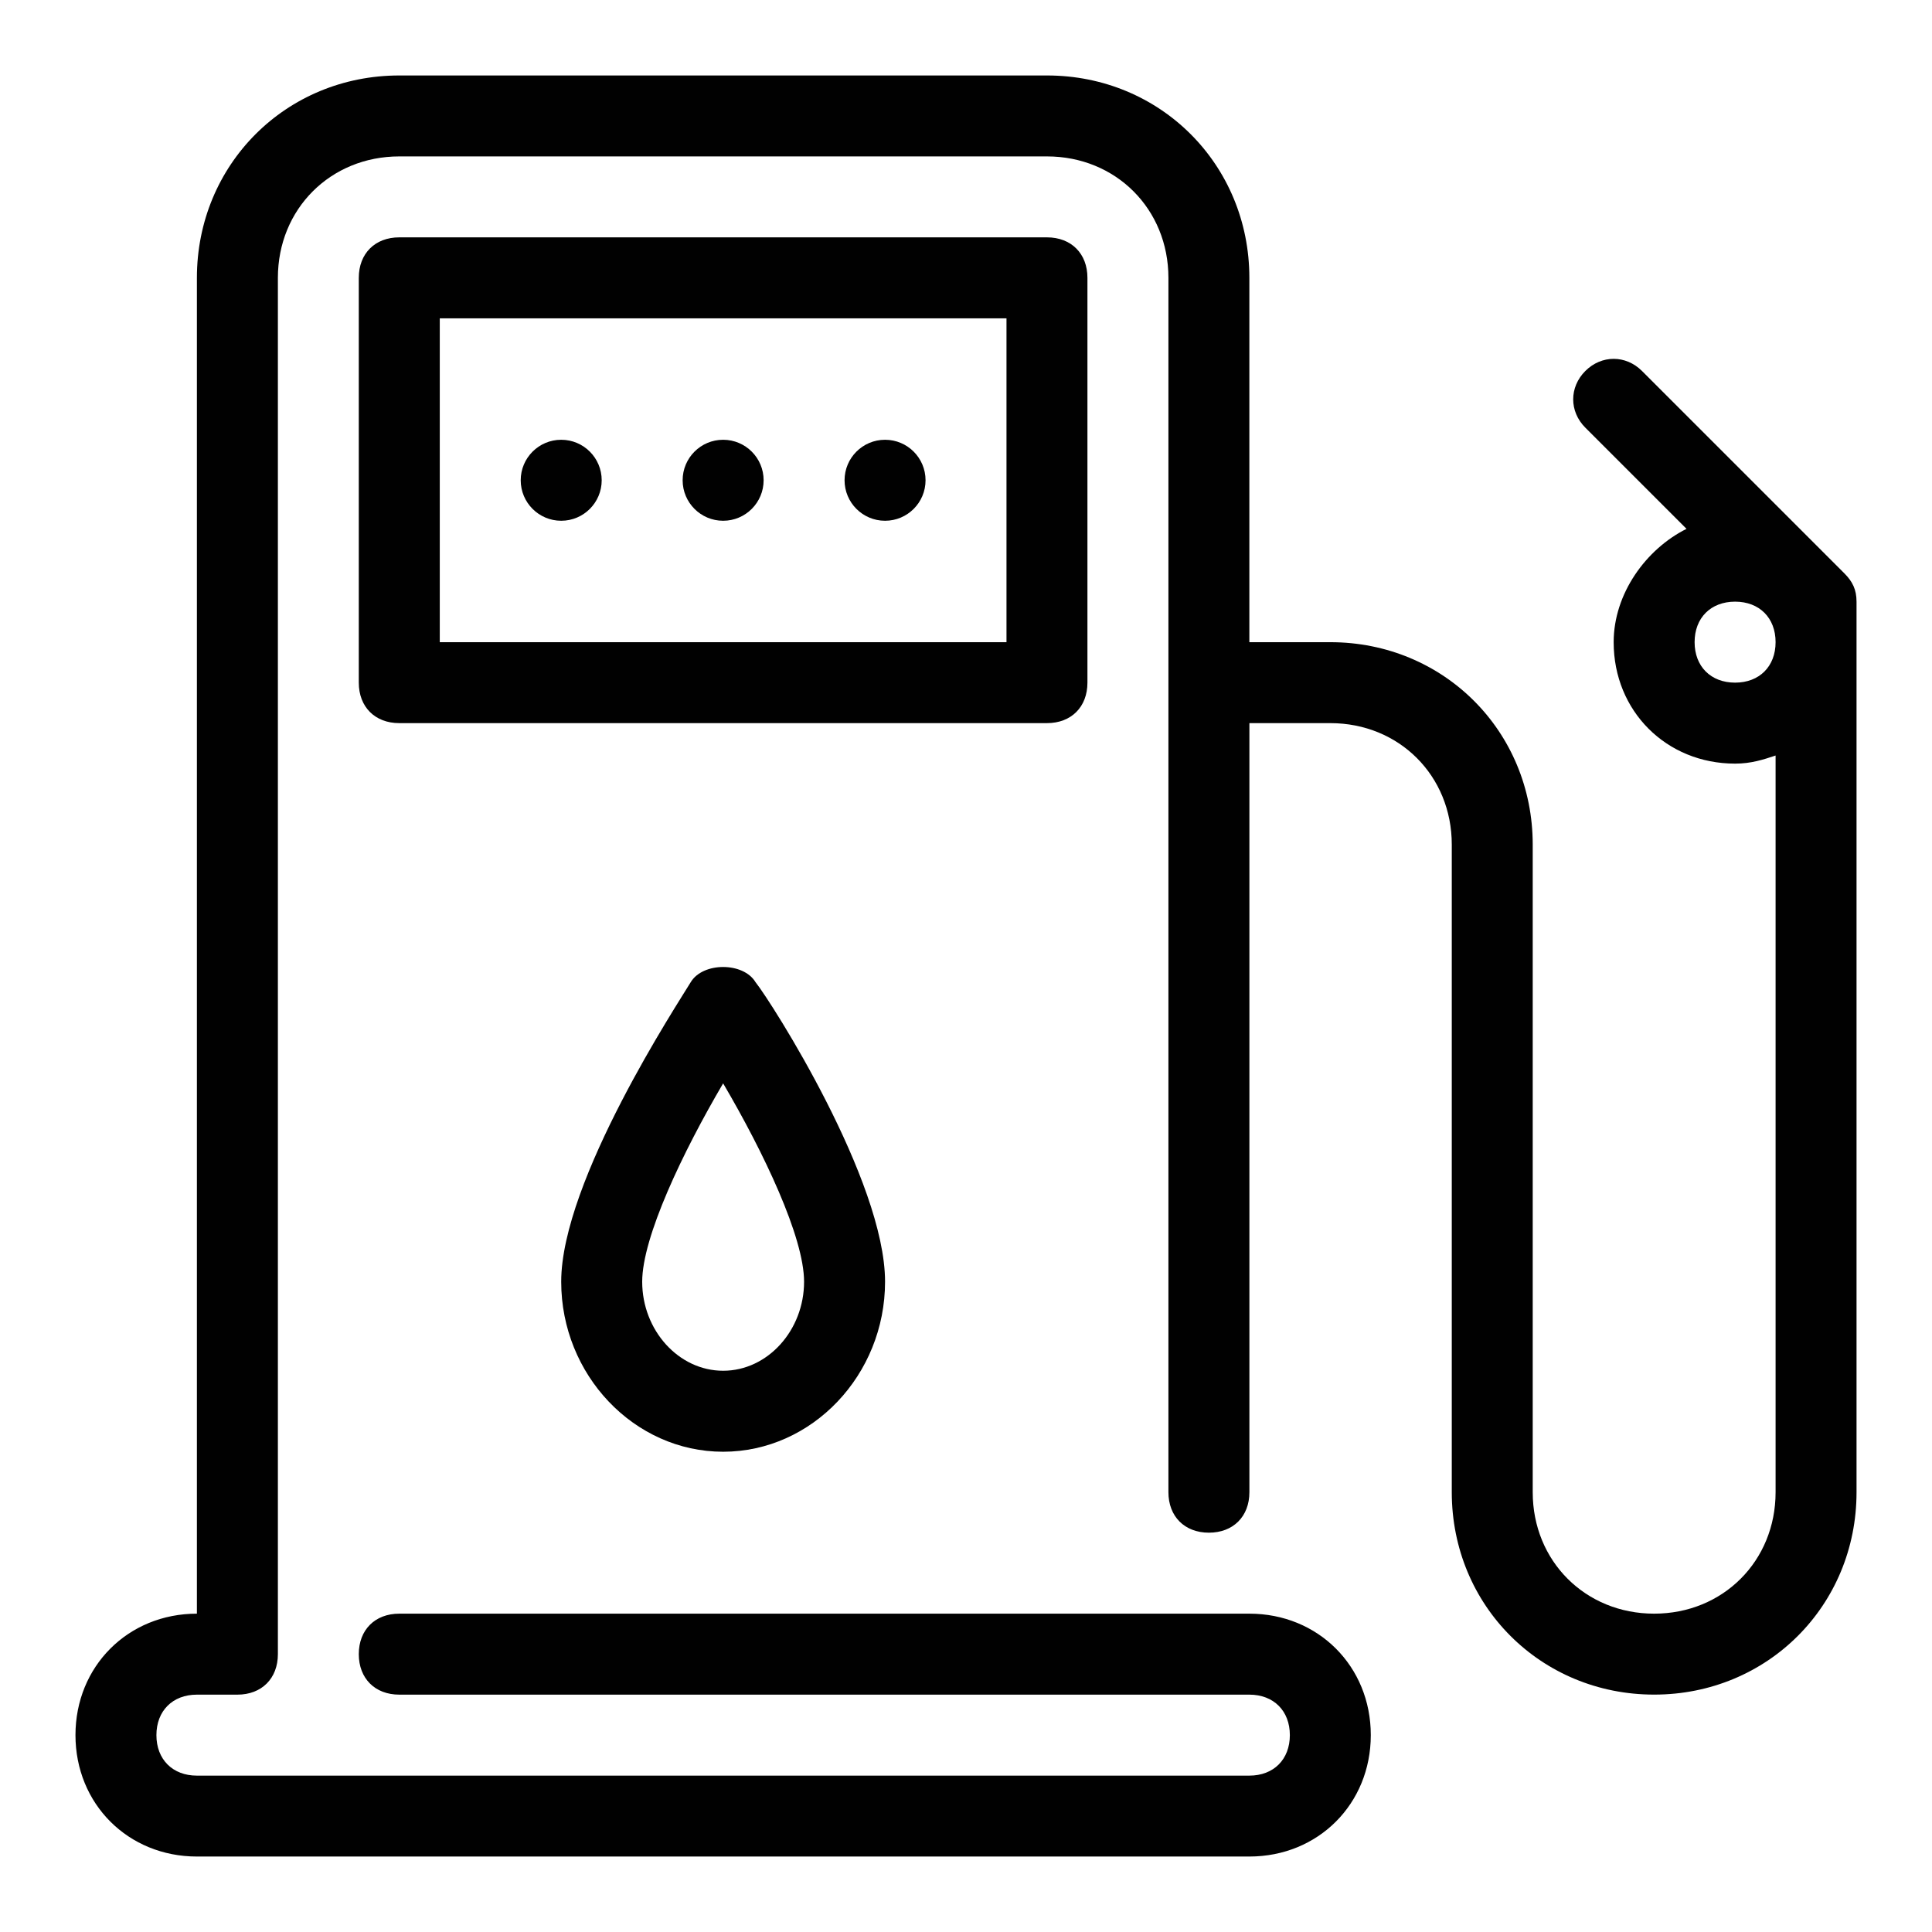 <?xml version="1.0" encoding="utf-8"?>
<!-- Generator: Adobe Illustrator 17.0.0, SVG Export Plug-In . SVG Version: 6.00 Build 0)  -->
<!DOCTYPE svg PUBLIC "-//W3C//DTD SVG 1.1//EN" "http://www.w3.org/Graphics/SVG/1.1/DTD/svg11.dtd">
<svg version="1.1" id="Layer_1" xmlns="http://www.w3.org/2000/svg" xmlns:xlink="http://www.w3.org/1999/xlink" x="0px" y="0px"
	 width="48px" height="48px" viewBox="0 0 48 48" enable-background="new 0 0 48 48" xml:space="preserve">
<circle fill="#010101" cx="17.966" cy="11.932" r="1.006"/>
<circle fill="#010101" cx="13.943" cy="11.932" r="1.006"/>
<circle fill="#010101" cx="21.989" cy="11.932" r="1.006"/>
<path fill="#010101" d="M17.161,24.402c-0.302,0.503-3.218,4.928-3.218,7.442c0,2.313,1.81,4.224,4.023,4.224
	s4.023-1.911,4.023-4.224c0-2.514-2.816-6.939-3.218-7.442C18.469,23.899,17.463,23.899,17.161,24.402z M19.977,31.844
	c0,1.207-0.905,2.212-2.011,2.212s-2.011-1.006-2.011-2.212c0-1.106,1.006-3.218,2.011-4.928
	C18.972,28.626,19.977,30.738,19.977,31.844z"/>
<path fill="#010101" d="M45.823,14.245l-5.028-5.028c-0.402-0.402-1.006-0.402-1.408,0s-0.402,1.006,0,1.408l2.514,2.514
	c-1.006,0.503-1.81,1.609-1.81,2.816c0,1.71,1.307,3.017,3.017,3.017c0.402,0,0.704-0.101,1.006-0.201v18.303
	c0,1.71-1.307,3.017-3.017,3.017c-1.71,0-3.017-1.307-3.017-3.017V20.983c0-2.816-2.213-5.028-5.028-5.028H31.04V6.903
	c0-2.816-2.213-5.028-5.028-5.028H9.92c-2.816,0-5.028,2.213-5.028,5.028v33.188c-1.71,0-3.017,1.307-3.017,3.017
	c0,1.71,1.307,3.017,3.017,3.017H31.04c1.71,0,3.017-1.307,3.017-3.017c0-1.71-1.307-3.017-3.017-3.017H9.92
	c-0.603,0-1.006,0.402-1.006,1.006c0,0.603,0.402,1.006,1.006,1.006H31.04c0.603,0,1.006,0.402,1.006,1.006
	c0,0.603-0.402,1.006-1.006,1.006H4.892c-0.603,0-1.006-0.402-1.006-1.006c0-0.603,0.402-1.006,1.006-1.006h1.006
	c0.603,0,1.006-0.402,1.006-1.006V6.903c0-1.71,1.307-3.017,3.017-3.017h16.091c1.71,0,3.017,1.307,3.017,3.017v30.17
	c0,0.603,0.402,1.006,1.006,1.006c0.603,0,1.006-0.402,1.006-1.006V17.966h2.011c1.71,0,3.017,1.307,3.017,3.017v16.091
	c0,2.816,2.213,5.028,5.028,5.028c2.816,0,5.028-2.213,5.028-5.028V14.949C46.125,14.647,46.024,14.446,45.823,14.245z
	 M43.108,16.96c-0.603,0-1.006-0.402-1.006-1.006s0.402-1.006,1.006-1.006c0.603,0,1.006,0.402,1.006,1.006
	S43.711,16.96,43.108,16.96z"/>
<path fill="#010101" d="M27.017,16.96V6.903c0-0.603-0.402-1.006-1.006-1.006H9.92c-0.603,0-1.006,0.402-1.006,1.006V16.96
	c0,0.603,0.402,1.006,1.006,1.006h16.091C26.615,17.966,27.017,17.564,27.017,16.96z M25.006,15.955h-14.08V7.909h14.08V15.955z"/>
</svg>
